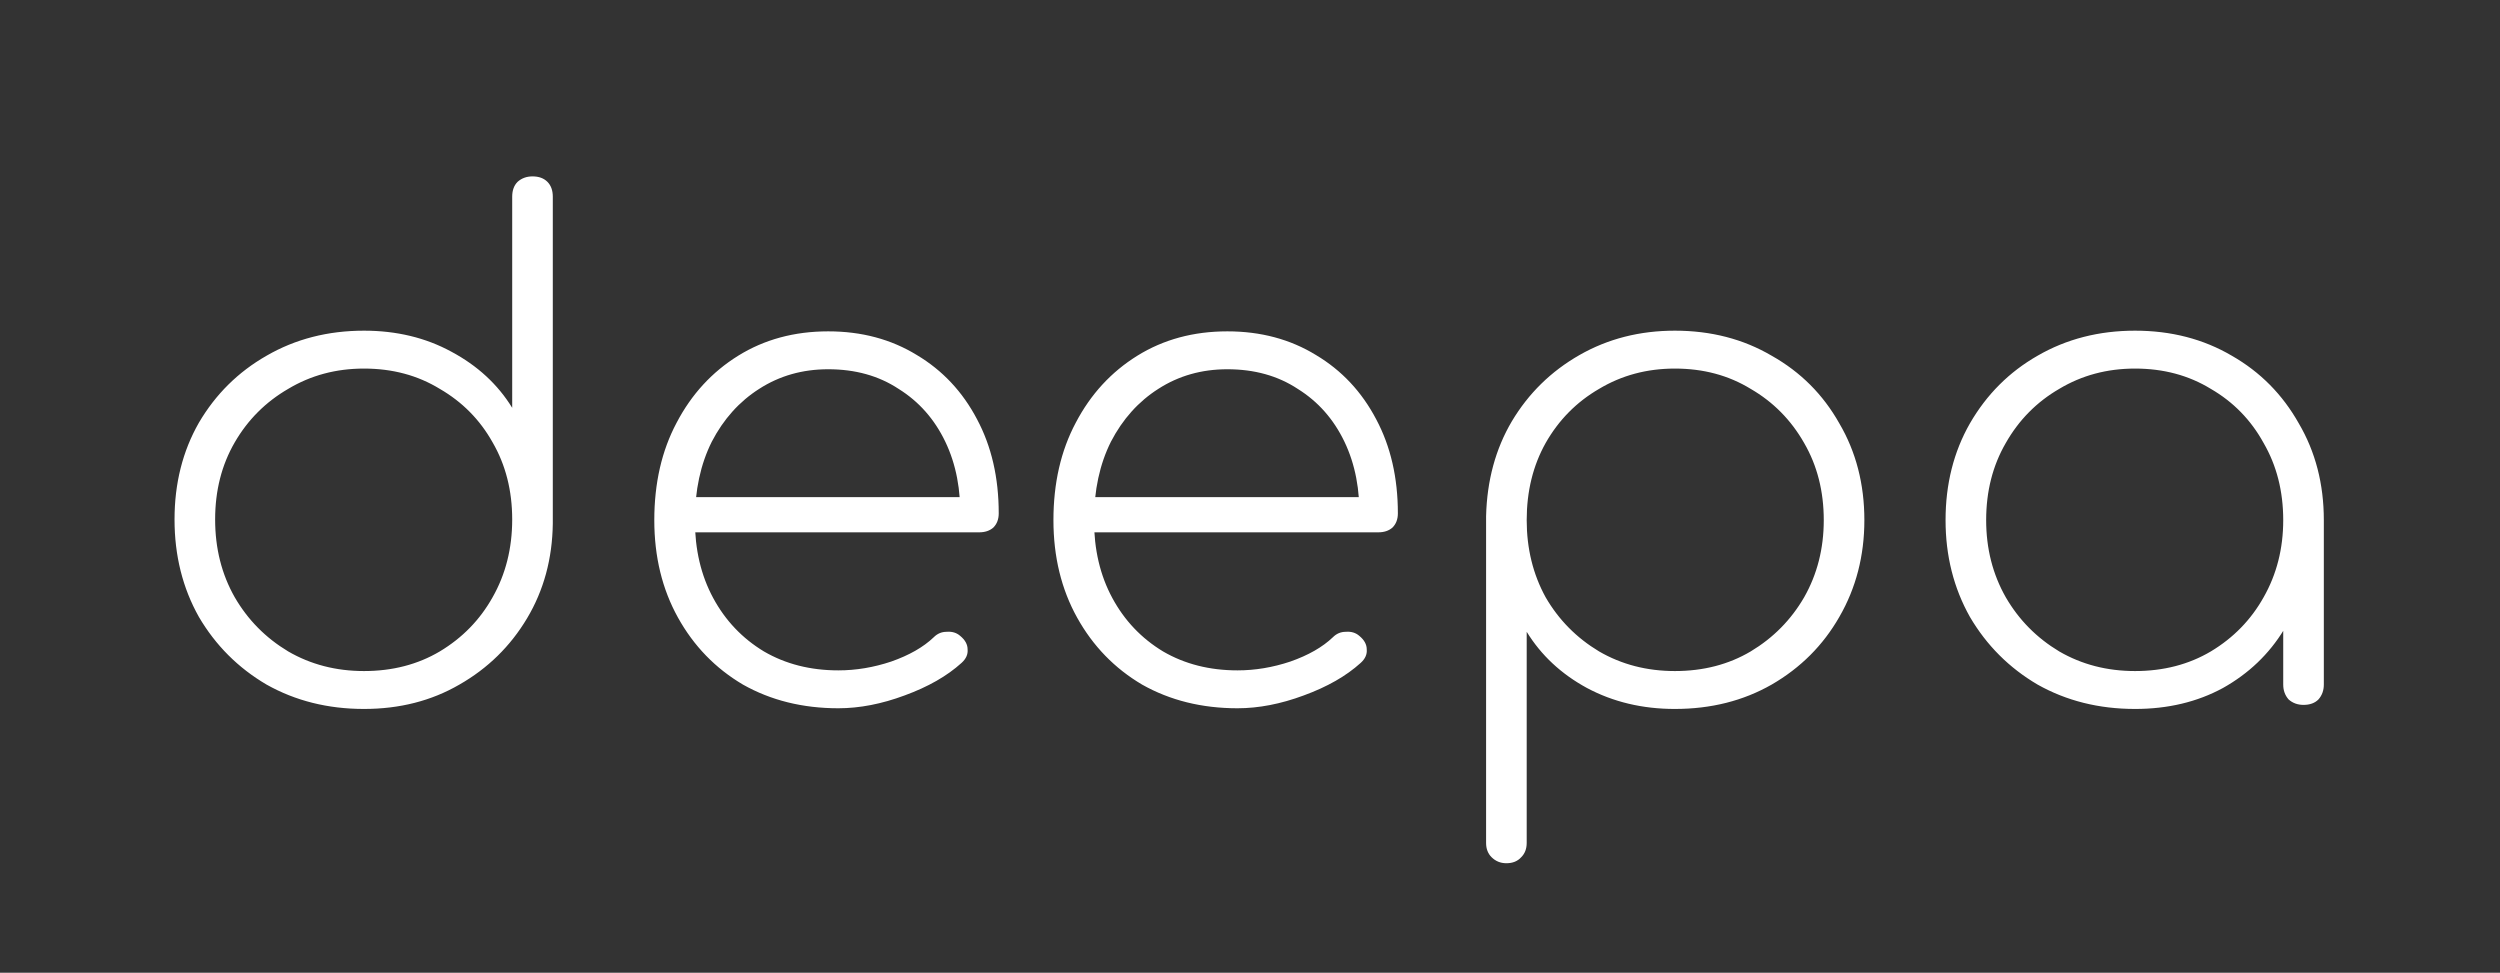<svg width="532" height="207" viewBox="0 0 532 207" fill="none" xmlns="http://www.w3.org/2000/svg">
<rect x="0" y="0" width="532" height="207" fill="#333333" stroke="none"/>
<path d="M77.46 150.864C69.78 150.864 62.868 149.136 56.724 145.68C50.676 142.128 45.876 137.328 42.324 131.28C38.868 125.136 37.14 118.224 37.14 110.544C37.14 102.864 38.868 96 42.324 89.952C45.876 83.904 50.676 79.152 56.724 75.696C62.868 72.144 69.78 70.368 77.46 70.368C84.372 70.368 90.564 71.856 96.036 74.832C101.604 77.808 105.924 81.792 108.996 86.784V41.856C108.996 40.512 109.38 39.456 110.148 38.688C111.012 37.92 112.068 37.536 113.316 37.536C114.66 37.536 115.716 37.92 116.484 38.688C117.252 39.456 117.636 40.512 117.636 41.856V111.408C117.54 118.896 115.716 125.616 112.164 131.568C108.612 137.52 103.812 142.224 97.764 145.68C91.812 149.136 85.044 150.864 77.46 150.864ZM77.46 142.8C83.508 142.8 88.884 141.408 93.588 138.624C98.388 135.744 102.132 131.904 104.82 127.104C107.604 122.208 108.996 116.688 108.996 110.544C108.996 104.4 107.604 98.928 104.82 94.128C102.132 89.328 98.388 85.536 93.588 82.752C88.884 79.872 83.508 78.432 77.46 78.432C71.508 78.432 66.132 79.872 61.332 82.752C56.532 85.536 52.74 89.328 49.956 94.128C47.172 98.928 45.78 104.4 45.78 110.544C45.78 116.688 47.172 122.208 49.956 127.104C52.74 131.904 56.532 135.744 61.332 138.624C66.132 141.408 71.508 142.8 77.46 142.8ZM178.402 150.72C170.818 150.72 164.05 149.04 158.098 145.68C152.242 142.224 147.634 137.472 144.274 131.424C140.914 125.376 139.234 118.464 139.234 110.688C139.234 102.816 140.818 95.904 143.986 89.952C147.154 83.904 151.522 79.152 157.09 75.696C162.658 72.24 169.042 70.512 176.242 70.512C183.346 70.512 189.634 72.192 195.106 75.552C200.578 78.816 204.85 83.376 207.922 89.232C210.994 94.992 212.53 101.664 212.53 109.248C212.53 110.496 212.146 111.504 211.378 112.272C210.61 112.944 209.602 113.28 208.354 113.28H144.994V105.792H210.658L204.322 110.544C204.514 104.304 203.458 98.784 201.154 93.984C198.85 89.184 195.538 85.44 191.218 82.752C186.994 79.968 182.002 78.576 176.242 78.576C170.77 78.576 165.874 79.968 161.554 82.752C157.33 85.44 153.97 89.184 151.474 93.984C149.074 98.784 147.874 104.352 147.874 110.688C147.874 116.928 149.17 122.448 151.762 127.248C154.354 132.048 157.954 135.84 162.562 138.624C167.17 141.312 172.45 142.656 178.402 142.656C182.146 142.656 185.89 142.032 189.634 140.784C193.474 139.44 196.498 137.712 198.706 135.6C199.474 134.832 200.386 134.448 201.442 134.448C202.594 134.352 203.554 134.64 204.322 135.312C205.378 136.176 205.906 137.136 205.906 138.192C206.002 139.248 205.57 140.208 204.61 141.072C201.538 143.856 197.506 146.16 192.514 147.984C187.618 149.808 182.914 150.72 178.402 150.72ZM263.339 150.72C255.755 150.72 248.987 149.04 243.035 145.68C237.179 142.224 232.571 137.472 229.211 131.424C225.851 125.376 224.171 118.464 224.171 110.688C224.171 102.816 225.755 95.904 228.923 89.952C232.091 83.904 236.459 79.152 242.027 75.696C247.595 72.24 253.979 70.512 261.179 70.512C268.283 70.512 274.571 72.192 280.043 75.552C285.515 78.816 289.787 83.376 292.859 89.232C295.931 94.992 297.467 101.664 297.467 109.248C297.467 110.496 297.083 111.504 296.315 112.272C295.547 112.944 294.539 113.28 293.291 113.28H229.931V105.792H295.595L289.259 110.544C289.451 104.304 288.395 98.784 286.091 93.984C283.787 89.184 280.475 85.44 276.155 82.752C271.931 79.968 266.939 78.576 261.179 78.576C255.707 78.576 250.811 79.968 246.491 82.752C242.267 85.44 238.907 89.184 236.411 93.984C234.011 98.784 232.811 104.352 232.811 110.688C232.811 116.928 234.107 122.448 236.699 127.248C239.291 132.048 242.891 135.84 247.499 138.624C252.107 141.312 257.387 142.656 263.339 142.656C267.083 142.656 270.827 142.032 274.571 140.784C278.411 139.44 281.435 137.712 283.643 135.6C284.411 134.832 285.323 134.448 286.379 134.448C287.531 134.352 288.491 134.64 289.259 135.312C290.315 136.176 290.843 137.136 290.843 138.192C290.939 139.248 290.507 140.208 289.547 141.072C286.475 143.856 282.443 146.16 277.451 147.984C272.555 149.808 267.851 150.72 263.339 150.72ZM320.561 183.696C319.313 183.696 318.257 183.264 317.393 182.4C316.625 181.632 316.241 180.624 316.241 179.376V109.824C316.433 102.24 318.257 95.52 321.713 89.664C325.265 83.712 330.065 79.008 336.113 75.552C342.161 72.096 348.929 70.368 356.417 70.368C364.097 70.368 370.961 72.144 377.009 75.696C383.153 79.152 387.953 83.952 391.409 90.096C394.961 96.144 396.737 103.008 396.737 110.688C396.737 118.272 394.961 125.136 391.409 131.28C387.953 137.328 383.153 142.128 377.009 145.68C370.961 149.136 364.097 150.864 356.417 150.864C349.505 150.864 343.265 149.376 337.697 146.4C332.225 143.424 327.953 139.44 324.881 134.448V179.376C324.881 180.624 324.497 181.632 323.729 182.4C322.961 183.264 321.905 183.696 320.561 183.696ZM356.417 142.8C362.465 142.8 367.841 141.408 372.545 138.624C377.345 135.744 381.137 131.904 383.921 127.104C386.705 122.208 388.097 116.736 388.097 110.688C388.097 104.544 386.705 99.072 383.921 94.272C381.137 89.376 377.345 85.536 372.545 82.752C367.841 79.872 362.465 78.432 356.417 78.432C350.465 78.432 345.089 79.872 340.289 82.752C335.489 85.536 331.697 89.376 328.913 94.272C326.225 99.072 324.881 104.544 324.881 110.688C324.881 116.736 326.225 122.208 328.913 127.104C331.697 131.904 335.489 135.744 340.289 138.624C345.089 141.408 350.465 142.8 356.417 142.8ZM454.335 150.864C446.655 150.864 439.743 149.136 433.599 145.68C427.551 142.128 422.751 137.328 419.199 131.28C415.743 125.136 414.015 118.272 414.015 110.688C414.015 103.008 415.743 96.144 419.199 90.096C422.751 83.952 427.551 79.152 433.599 75.696C439.743 72.144 446.655 70.368 454.335 70.368C462.015 70.368 468.879 72.144 474.927 75.696C480.975 79.152 485.727 83.952 489.183 90.096C492.735 96.144 494.511 103.008 494.511 110.688L490.911 116.448C490.911 122.976 489.279 128.832 486.015 134.016C482.847 139.2 478.527 143.328 473.055 146.4C467.583 149.376 461.343 150.864 454.335 150.864ZM454.335 142.8C460.383 142.8 465.759 141.408 470.463 138.624C475.263 135.744 479.007 131.904 481.695 127.104C484.479 122.208 485.871 116.736 485.871 110.688C485.871 104.544 484.479 99.072 481.695 94.272C479.007 89.376 475.263 85.536 470.463 82.752C465.759 79.872 460.383 78.432 454.335 78.432C448.383 78.432 443.007 79.872 438.207 82.752C433.407 85.536 429.615 89.376 426.831 94.272C424.047 99.072 422.655 104.544 422.655 110.688C422.655 116.736 424.047 122.208 426.831 127.104C429.615 131.904 433.407 135.744 438.207 138.624C443.007 141.408 448.383 142.8 454.335 142.8ZM490.191 150C488.943 150 487.887 149.616 487.023 148.848C486.255 147.984 485.871 146.928 485.871 145.68V119.328L488.607 110.688H494.511V145.68C494.511 146.928 494.127 147.984 493.359 148.848C492.591 149.616 491.535 150 490.191 150Z" fill="white"/>
</svg>
